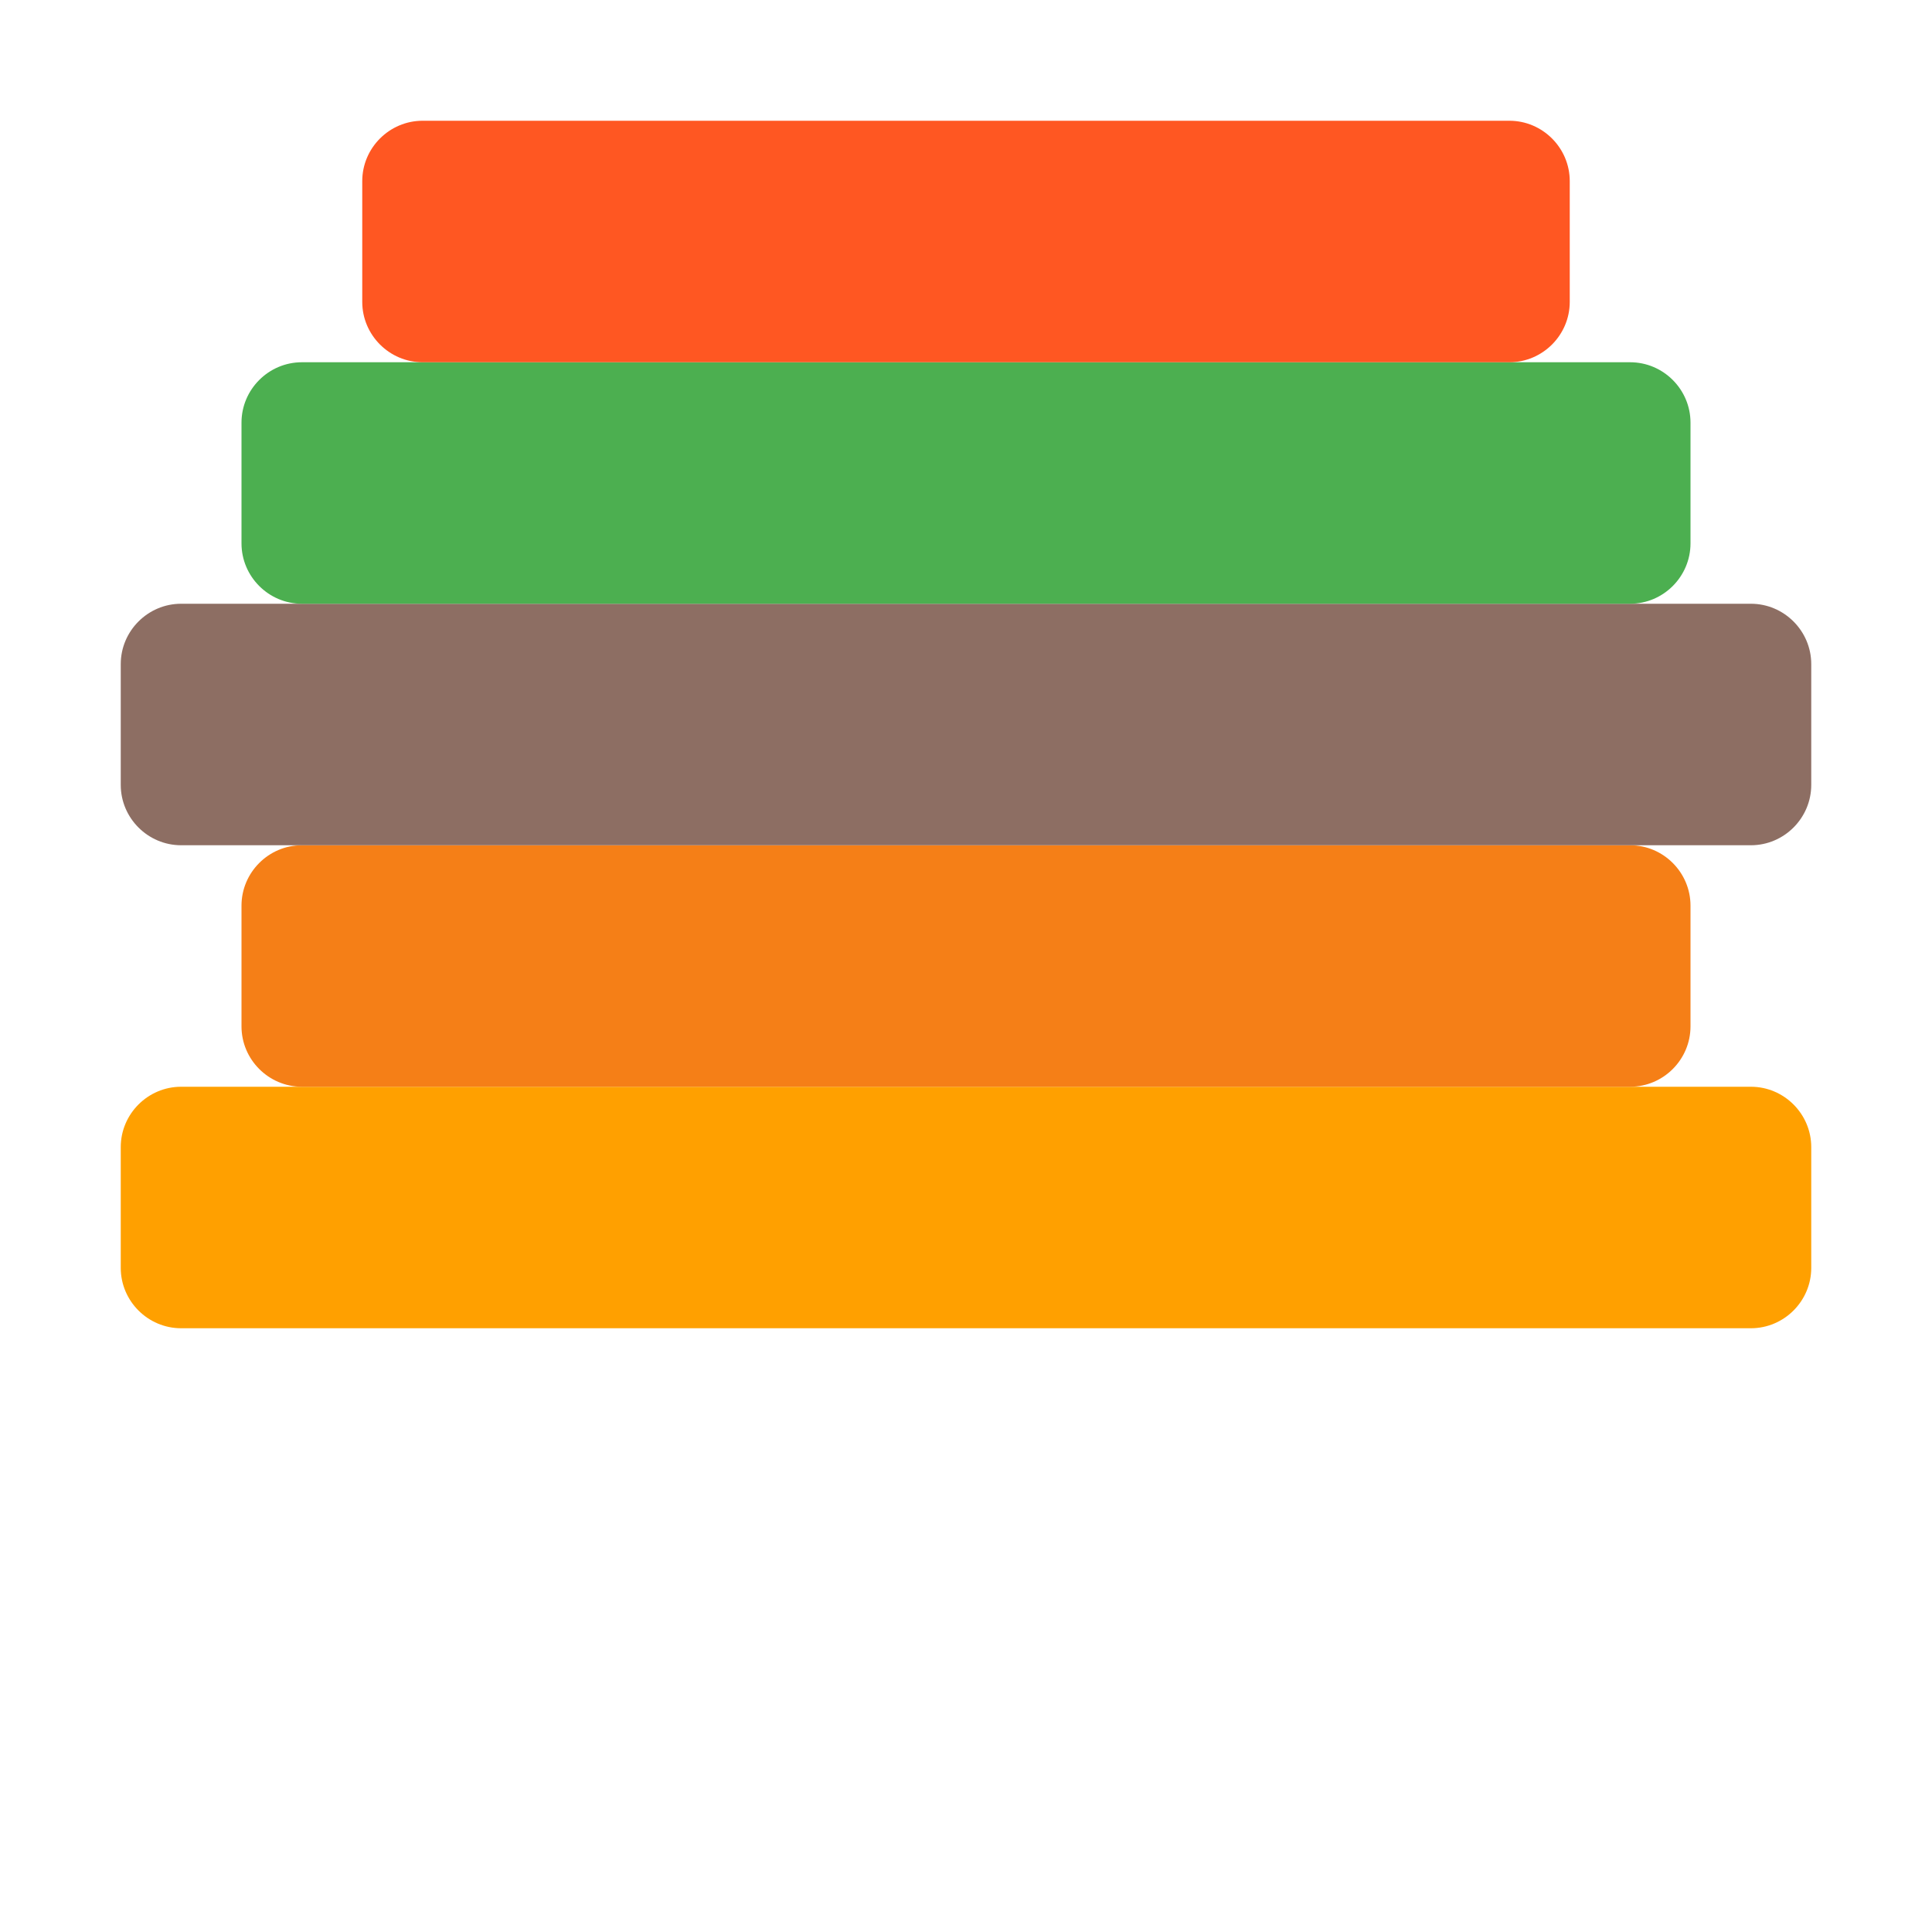 <svg xmlns="http://www.w3.org/2000/svg" viewBox="0 0 512 512"><path fill="#FFA000" d="M464 352H48c-8.8 0-16-7.2-16-16v-32c0-8.8 7.2-16 16-16h416c8.8 0 16 7.2 16 16v32c0 8.8-7.2 16-16 16z"/><path fill="#F57F17" d="M432 288H80c-8.8 0-16-7.2-16-16v-32c0-8.8 7.2-16 16-16h352c8.8 0 16 7.2 16 16v32c0 8.8-7.2 16-16 16z"/><path fill="#8D6E63" d="M464 224H48c-8.8 0-16-7.2-16-16v-32c0-8.8 7.2-16 16-16h416c8.8 0 16 7.2 16 16v32c0 8.8-7.2 16-16 16z"/><path fill="#4CAF50" d="M432 160H80c-8.8 0-16-7.2-16-16v-32c0-8.8 7.2-16 16-16h352c8.8 0 16 7.2 16 16v32c0 8.8-7.2 16-16 16z"/><path fill="#FF5722" d="M400 96H112c-8.8 0-16-7.2-16-16V48c0-8.8 7.2-16 16-16h288c8.8 0 16 7.2 16 16v32c0 8.8-7.2 16-16 16z"/></svg>